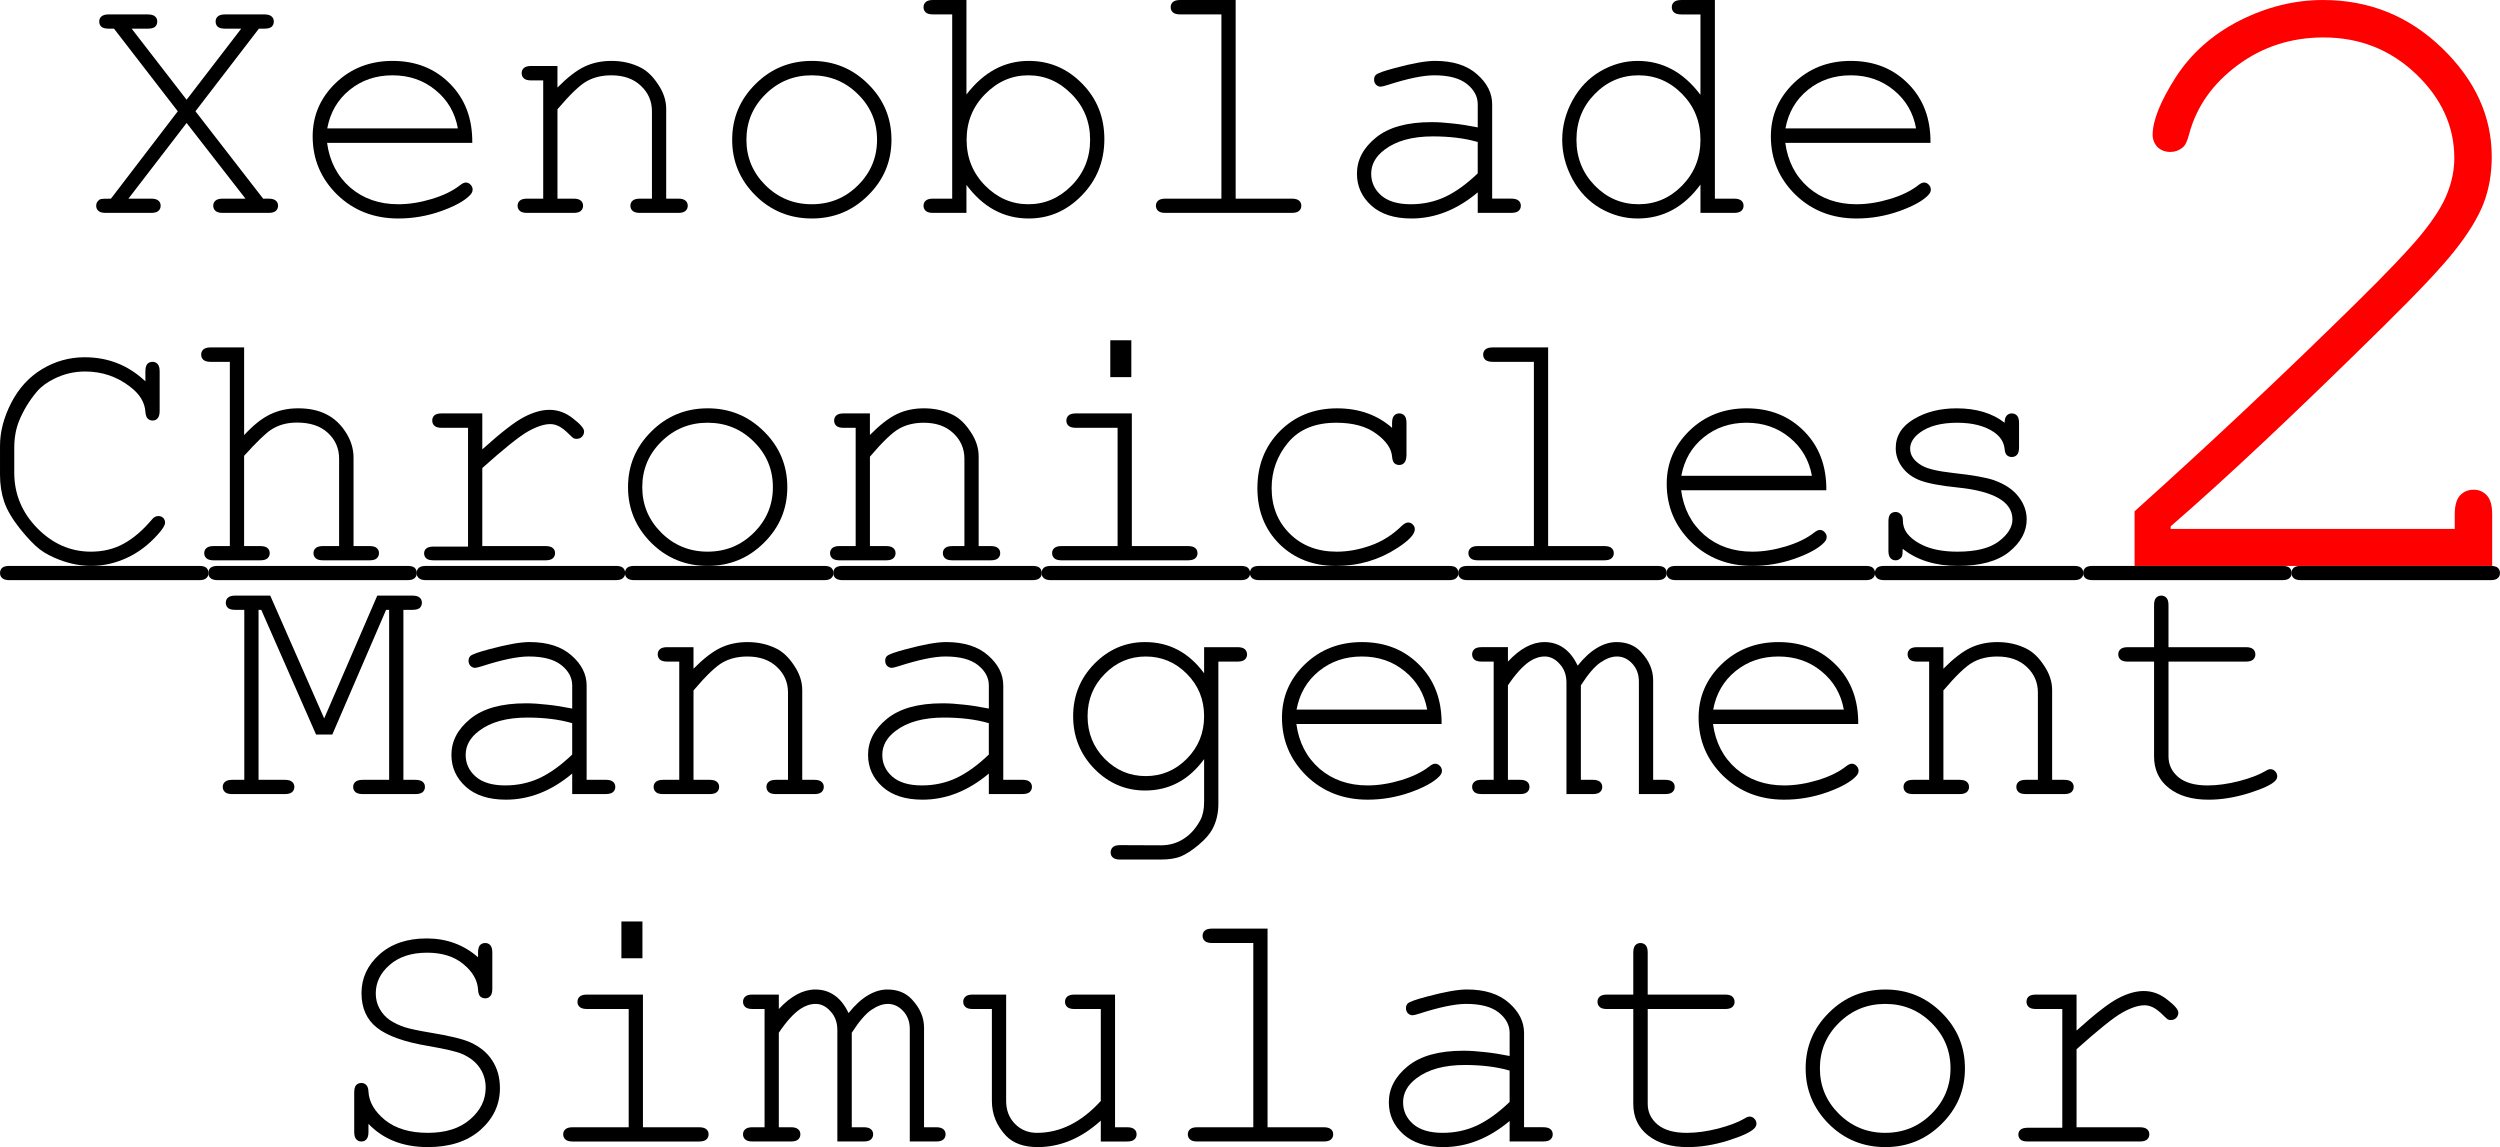 <?xml version="1.0" encoding="UTF-8" standalone="no"?>
<!-- Created with Inkscape (http://www.inkscape.org/) -->

<svg
   xmlns:dc="http://purl.org/dc/elements/1.1/"
   xmlns:cc="http://creativecommons.org/ns#"
   xmlns:rdf="http://www.w3.org/1999/02/22-rdf-syntax-ns#"
   xmlns:svg="http://www.w3.org/2000/svg"
   xmlns="http://www.w3.org/2000/svg"
   xmlns:sodipodi="http://sodipodi.sourceforge.net/DTD/sodipodi-0.dtd"
   xmlns:inkscape="http://www.inkscape.org/namespaces/inkscape"
   width="91.387mm"
   height="41.932mm"
   viewBox="0 0 323.811 148.58"
   id="svg2"
   version="1.1"
   inkscape:version="0.91 r13725"
   sodipodi:docname="logo.svg"
   inkscape:export-filename="/Users/dankeenan/Documents/Projects/xeno2/assets/static/logo.png"
   inkscape:export-xdpi="90"
   inkscape:export-ydpi="90">
  <defs
     id="defs4" />
  <sodipodi:namedview
     id="base"
     pagecolor="#ffffff"
     bordercolor="#666666"
     borderopacity="1.0"
     inkscape:pageopacity="0.0"
     inkscape:pageshadow="2"
     inkscape:zoom="1.9663515"
     inkscape:cx="7.130465"
     inkscape:cy="111.29748"
     inkscape:document-units="px"
     inkscape:current-layer="layer1"
     showgrid="false"
     inkscape:snap-bbox="true"
     inkscape:bbox-nodes="true"
     inkscape:bbox-paths="false"
     inkscape:object-nodes="true"
     inkscape:snap-text-baseline="true"
     fit-margin-top="0"
     fit-margin-left="0"
     fit-margin-right="0"
     fit-margin-bottom="0"
     inkscape:window-width="1920"
     inkscape:window-height="1031"
     inkscape:window-x="0"
     inkscape:window-y="1"
     inkscape:window-maximized="1" />
  <g
     inkscape:label="Layer 1"
     inkscape:groupmode="layer"
     id="layer1"
     transform="translate(-276.014,-473.772)">
    <g
       style="font-style:normal;font-variant:normal;font-weight:normal;font-stretch:normal;font-size:45px;line-height:100%;font-family:monospace;-inkscape-font-specification:'monospace, Normal';text-align:center;letter-spacing:0px;word-spacing:0px;writing-mode:lr-tb;text-anchor:middle;fill:#000000;fill-opacity:1;stroke:none;stroke-width:1px;stroke-linecap:butt;stroke-linejoin:miter;stroke-opacity:1"
       id="text4201">
      <path
         d="m 301.326,488.186 8.767,11.316 0.703,0 q 0.659,0 0.945,0.264 0.286,0.242 0.286,0.659 0,0.396 -0.286,0.659 -0.286,0.264 -0.945,0.264 l -5.933,0 q -0.659,0 -0.945,-0.264 -0.286,-0.264 -0.286,-0.659 0,-0.417 0.286,-0.659 0.286,-0.264 0.945,-0.264 l 2.944,0 -7.625,-9.8 -7.537,9.8 2.944,0 q 0.659,0 0.945,0.264 0.286,0.242 0.286,0.659 0,0.396 -0.286,0.659 -0.286,0.264 -0.945,0.264 l -5.889,0 q -0.659,0 -0.945,-0.264 -0.286,-0.264 -0.286,-0.659 0,-0.308 0.176,-0.549 0.176,-0.242 0.396,-0.308 0.22,-0.066 1.34,-0.066 l 8.657,-11.316 -8.262,-10.701 -0.681,0 q -0.659,0 -0.945,-0.242 -0.286,-0.264 -0.286,-0.681 0,-0.417 0.286,-0.659 0.286,-0.264 0.945,-0.264 l 5.032,0 q 0.681,0 0.967,0.264 0.286,0.242 0.286,0.659 0,0.417 -0.286,0.681 -0.286,0.242 -0.967,0.242 l -2.065,0 7.119,9.207 7.075,-9.207 -2.065,0 q -0.681,0 -0.967,-0.242 -0.286,-0.264 -0.286,-0.681 0,-0.417 0.286,-0.659 0.286,-0.264 0.967,-0.264 l 5.054,0 q 0.659,0 0.945,0.264 0.286,0.242 0.286,0.659 0,0.417 -0.286,0.681 -0.286,0.242 -0.945,0.242 l -0.703,0 -8.218,10.701 z"
         style="font-style:normal;font-variant:normal;font-weight:normal;font-stretch:normal;font-size:45px;line-height:100%;font-family:'courier new';-inkscape-font-specification:'courier new';text-align:center;writing-mode:lr-tb;text-anchor:middle"
         id="path4239" />
      <path
         d="m 337.185,492.273 -18.809,0 q 0.483,3.582 2.988,5.779 2.527,2.175 6.24,2.175 2.065,0 4.329,-0.681 2.263,-0.681 3.691,-1.802 0.417,-0.33 0.725,-0.33 0.352,0 0.615,0.286 0.264,0.264 0.264,0.637 0,0.374 -0.352,0.725 -1.055,1.099 -3.757,2.065 -2.681,0.945 -5.515,0.945 -4.746,0 -7.932,-3.098 -3.164,-3.12 -3.164,-7.537 0,-4.021 2.966,-6.899 2.988,-2.878 7.383,-2.878 4.526,0 7.449,2.966 2.922,2.944 2.878,7.646 z m -1.868,-1.868 q -0.549,-3.054 -2.9,-4.966 -2.329,-1.912 -5.559,-1.912 -3.23,0 -5.559,1.89 -2.329,1.89 -2.9,4.988 l 16.919,0 z"
         style="font-style:normal;font-variant:normal;font-weight:normal;font-stretch:normal;font-size:45px;line-height:100%;font-family:'courier new';-inkscape-font-specification:'courier new';text-align:center;writing-mode:lr-tb;text-anchor:middle"
         id="path4241" />
      <path
         d="m 348.216,482.319 0,2.791 q 1.934,-1.956 3.494,-2.703 1.56,-0.747 3.516,-0.747 2.109,0 3.845,0.901 1.23,0.659 2.219,2.197 1.011,1.516 1.011,3.12 l 0,11.624 1.56,0 q 0.659,0 0.945,0.264 0.286,0.242 0.286,0.659 0,0.396 -0.286,0.659 -0.286,0.264 -0.945,0.264 l -4.944,0 q -0.681,0 -0.967,-0.264 -0.286,-0.264 -0.286,-0.659 0,-0.417 0.286,-0.659 0.286,-0.264 0.967,-0.264 l 1.538,0 0,-11.316 q 0,-1.956 -1.428,-3.296 -1.428,-1.362 -3.823,-1.362 -1.824,0 -3.164,0.747 -1.34,0.725 -3.823,3.647 l 0,11.58 2.087,0 q 0.659,0 0.945,0.264 0.286,0.242 0.286,0.659 0,0.396 -0.286,0.659 -0.286,0.264 -0.945,0.264 l -6.021,0 q -0.659,0 -0.945,-0.264 -0.286,-0.264 -0.286,-0.659 0,-0.417 0.286,-0.659 0.286,-0.264 0.945,-0.264 l 2.087,0 0,-15.315 -1.56,0 q -0.659,0 -0.945,-0.264 -0.286,-0.264 -0.286,-0.681 0,-0.396 0.286,-0.659 0.286,-0.264 0.945,-0.264 l 3.406,0 z"
         style="font-style:normal;font-variant:normal;font-weight:normal;font-stretch:normal;font-size:45px;line-height:100%;font-family:'courier new';-inkscape-font-specification:'courier new';text-align:center;writing-mode:lr-tb;text-anchor:middle"
         id="path4243" />
      <path
         d="m 391.48,491.877 q 0,4.219 -3.032,7.207 -3.01,2.988 -7.273,2.988 -4.307,0 -7.317,-2.988 -3.01,-3.01 -3.01,-7.207 0,-4.219 3.01,-7.207 3.01,-3.01 7.317,-3.01 4.263,0 7.273,2.988 3.032,2.988 3.032,7.229 z m -1.868,0 q 0,-3.472 -2.483,-5.911 -2.461,-2.439 -5.977,-2.439 -3.516,0 -5.999,2.461 -2.461,2.439 -2.461,5.889 0,3.428 2.461,5.889 2.483,2.461 5.999,2.461 3.516,0 5.977,-2.439 2.483,-2.461 2.483,-5.911 z"
         style="font-style:normal;font-variant:normal;font-weight:normal;font-stretch:normal;font-size:45px;line-height:100%;font-family:'courier new';-inkscape-font-specification:'courier new';text-align:center;writing-mode:lr-tb;text-anchor:middle"
         id="path4245" />
      <path
         d="m 401.192,473.772 0,12.239 q 3.34,-4.351 8.064,-4.351 4.043,0 6.921,2.944 2.878,2.922 2.878,7.185 0,4.307 -2.922,7.295 -2.9,2.988 -6.877,2.988 -4.834,0 -8.064,-4.351 l 0,3.625 -4.329,0 q -0.659,0 -0.945,-0.264 -0.286,-0.264 -0.286,-0.659 0,-0.417 0.286,-0.659 0.286,-0.264 0.945,-0.264 l 2.483,0 0,-23.862 -2.483,0 q -0.659,0 -0.945,-0.264 -0.286,-0.264 -0.286,-0.681 0,-0.396 0.286,-0.659 0.286,-0.264 0.945,-0.264 l 4.329,0 z m 16.018,18.105 q 0,-3.494 -2.395,-5.911 -2.395,-2.439 -5.603,-2.439 -3.208,0 -5.603,2.439 -2.395,2.417 -2.395,5.911 0,3.494 2.395,5.933 2.395,2.417 5.603,2.417 3.208,0 5.603,-2.417 2.395,-2.439 2.395,-5.933 z"
         style="font-style:normal;font-variant:normal;font-weight:normal;font-stretch:normal;font-size:45px;line-height:100%;font-family:'courier new';-inkscape-font-specification:'courier new';text-align:center;writing-mode:lr-tb;text-anchor:middle"
         id="path4247" />
      <path
         d="m 436.062,473.772 0,25.73 7.251,0 q 0.681,0 0.967,0.264 0.286,0.242 0.286,0.659 0,0.396 -0.286,0.659 -0.286,0.264 -0.967,0.264 l -16.348,0 q -0.659,0 -0.945,-0.264 -0.286,-0.264 -0.286,-0.659 0,-0.417 0.286,-0.659 0.286,-0.264 0.945,-0.264 l 7.251,0 0,-23.862 -5.317,0 q -0.659,0 -0.967,-0.264 -0.286,-0.264 -0.286,-0.681 0,-0.396 0.286,-0.659 0.286,-0.264 0.967,-0.264 l 7.163,0 z"
         style="font-style:normal;font-variant:normal;font-weight:normal;font-stretch:normal;font-size:45px;line-height:100%;font-family:'courier new';-inkscape-font-specification:'courier new';text-align:center;writing-mode:lr-tb;text-anchor:middle"
         id="path4249" />
      <path
         d="m 467.417,501.348 0,-2.659 q -4.021,3.384 -8.591,3.384 -3.318,0 -5.186,-1.67 -1.868,-1.692 -1.868,-4.131 0,-2.681 2.461,-4.68 2.461,-2 7.185,-2 1.274,0 2.769,0.176 1.494,0.154 3.23,0.505 l 0,-2.988 q 0,-1.516 -1.406,-2.637 -1.406,-1.121 -4.219,-1.121 -2.153,0 -6.042,1.252 -0.703,0.22 -0.901,0.22 -0.352,0 -0.615,-0.264 -0.242,-0.264 -0.242,-0.659 0,-0.374 0.22,-0.593 0.308,-0.33 2.483,-0.901 3.428,-0.923 5.186,-0.923 3.494,0 5.449,1.736 1.956,1.714 1.956,3.889 l 0,12.217 2.461,0 q 0.681,0 0.967,0.264 0.286,0.242 0.286,0.659 0,0.396 -0.286,0.659 -0.286,0.264 -0.967,0.264 l -4.329,0 z m 0,-9.185 q -1.296,-0.374 -2.747,-0.549 -1.45,-0.176 -3.054,-0.176 -4.021,0 -6.284,1.736 -1.714,1.296 -1.714,3.098 0,1.67 1.296,2.812 1.318,1.143 3.823,1.143 2.395,0 4.438,-0.945 2.065,-0.967 4.241,-3.054 l 0,-4.065 z"
         style="font-style:normal;font-variant:normal;font-weight:normal;font-stretch:normal;font-size:45px;line-height:100%;font-family:'courier new';-inkscape-font-specification:'courier new';text-align:center;writing-mode:lr-tb;text-anchor:middle"
         id="path4251" />
      <path
         d="m 498.135,473.772 0,25.73 2.461,0 q 0.681,0 0.967,0.264 0.286,0.242 0.286,0.659 0,0.396 -0.286,0.659 -0.286,0.264 -0.967,0.264 l -4.329,0 0,-3.669 q -3.208,4.395 -8.152,4.395 -2.505,0 -4.812,-1.318 -2.285,-1.34 -3.625,-3.801 -1.318,-2.461 -1.318,-5.076 0,-2.637 1.318,-5.076 1.34,-2.461 3.625,-3.801 2.307,-1.34 4.834,-1.34 4.834,0 8.13,4.395 l 0,-10.415 -2.461,0 q -0.681,0 -0.967,-0.264 -0.286,-0.264 -0.286,-0.681 0,-0.396 0.286,-0.659 0.286,-0.264 0.967,-0.264 l 4.329,0 z m -1.868,18.105 q 0,-3.516 -2.373,-5.933 -2.373,-2.417 -5.647,-2.417 -3.296,0 -5.669,2.417 -2.373,2.417 -2.373,5.933 0,3.494 2.373,5.933 2.373,2.417 5.669,2.417 3.274,0 5.647,-2.417 2.373,-2.439 2.373,-5.933 z"
         style="font-style:normal;font-variant:normal;font-weight:normal;font-stretch:normal;font-size:45px;line-height:100%;font-family:'courier new';-inkscape-font-specification:'courier new';text-align:center;writing-mode:lr-tb;text-anchor:middle"
         id="path4253" />
      <path
         d="m 526.062,492.273 -18.809,0 q 0.483,3.582 2.988,5.779 2.527,2.175 6.24,2.175 2.065,0 4.329,-0.681 2.263,-0.681 3.691,-1.802 0.417,-0.33 0.725,-0.33 0.352,0 0.615,0.286 0.264,0.264 0.264,0.637 0,0.374 -0.352,0.725 -1.055,1.099 -3.757,2.065 -2.681,0.945 -5.515,0.945 -4.746,0 -7.932,-3.098 -3.164,-3.12 -3.164,-7.537 0,-4.021 2.966,-6.899 2.988,-2.878 7.383,-2.878 4.526,0 7.449,2.966 2.922,2.944 2.878,7.646 z m -1.868,-1.868 q -0.549,-3.054 -2.9,-4.966 -2.329,-1.912 -5.559,-1.912 -3.23,0 -5.559,1.89 -2.329,1.89 -2.9,4.988 l 16.919,0 z"
         style="font-style:normal;font-variant:normal;font-weight:normal;font-stretch:normal;font-size:45px;line-height:100%;font-family:'courier new';-inkscape-font-specification:'courier new';text-align:center;writing-mode:lr-tb;text-anchor:middle"
         id="path4255" />
      <path
         d="m 294.844,523.166 0,-1.296 q 0,-0.659 0.242,-0.945 0.264,-0.286 0.681,-0.286 0.417,0 0.659,0.286 0.264,0.286 0.264,0.945 l 0,5.12 q 0,0.681 -0.264,0.967 -0.242,0.286 -0.659,0.286 -0.374,0 -0.637,-0.264 -0.242,-0.264 -0.286,-0.857 -0.11,-1.846 -2,-3.274 -2.549,-1.956 -5.801,-1.956 -2.131,0 -4.021,0.945 -1.406,0.681 -2.241,1.67 -1.45,1.714 -2.307,3.801 -0.615,1.538 -0.615,3.472 l 0,3.23 q 0,4.131 2.988,7.185 2.988,3.032 6.943,3.032 2.373,0 4.241,-1.033 1.89,-1.033 3.647,-3.12 0.374,-0.461 0.835,-0.461 0.396,0 0.637,0.242 0.242,0.242 0.242,0.615 0,0.505 -0.945,1.538 -1.802,2.021 -4.065,3.054 -2.241,1.011 -4.548,1.011 -2,0 -4.065,-0.769 -1.582,-0.593 -2.615,-1.384 -1.033,-0.791 -2.549,-2.659 -1.494,-1.89 -2.043,-3.472 -0.549,-1.604 -0.549,-3.516 l 0,-3.757 q 0,-2.725 1.45,-5.559 1.472,-2.856 3.999,-4.373 2.549,-1.538 5.515,-1.538 4.57,0 7.866,3.12 z"
         style="font-style:normal;font-variant:normal;font-weight:normal;font-stretch:normal;font-size:45px;line-height:100%;font-family:'courier new';-inkscape-font-specification:'courier new';text-align:center;writing-mode:lr-tb;text-anchor:middle"
         id="path4257" />
      <path
         d="m 307.632,518.772 0,11.36 q 1.758,-1.912 3.362,-2.681 1.626,-0.791 3.625,-0.791 2.153,0 3.647,0.769 1.516,0.747 2.527,2.329 1.011,1.56 1.011,3.296 l 0,11.448 2.065,0 q 0.681,0 0.945,0.264 0.286,0.242 0.286,0.659 0,0.396 -0.286,0.659 -0.264,0.264 -0.945,0.264 l -5.999,0 q -0.681,0 -0.967,-0.264 -0.286,-0.264 -0.286,-0.659 0,-0.417 0.286,-0.659 0.286,-0.264 0.967,-0.264 l 2.065,0 0,-11.316 q 0,-2 -1.45,-3.34 -1.428,-1.34 -3.999,-1.34 -2.021,0 -3.45,0.989 -1.033,0.703 -3.406,3.318 l 0,11.689 2.087,0 q 0.659,0 0.945,0.264 0.286,0.242 0.286,0.659 0,0.396 -0.286,0.659 -0.286,0.264 -0.945,0.264 l -6.021,0 q -0.659,0 -0.945,-0.264 -0.286,-0.264 -0.286,-0.659 0,-0.417 0.286,-0.659 0.286,-0.264 0.945,-0.264 l 2.087,0 0,-23.862 -2.483,0 q -0.659,0 -0.945,-0.264 -0.286,-0.264 -0.286,-0.681 0,-0.396 0.286,-0.659 0.286,-0.264 0.945,-0.264 l 4.329,0 z"
         style="font-style:normal;font-variant:normal;font-weight:normal;font-stretch:normal;font-size:45px;line-height:100%;font-family:'courier new';-inkscape-font-specification:'courier new';text-align:center;writing-mode:lr-tb;text-anchor:middle"
         id="path4259" />
      <path
         d="m 338.482,527.319 0,4.658 q 3.604,-3.252 5.383,-4.175 1.802,-0.945 3.318,-0.945 1.648,0 3.054,1.121 1.428,1.099 1.428,1.67 0,0.417 -0.286,0.703 -0.264,0.264 -0.681,0.264 -0.22,0 -0.374,-0.066 -0.154,-0.088 -0.571,-0.505 -0.769,-0.769 -1.34,-1.055 -0.571,-0.286 -1.121,-0.286 -1.208,0 -2.922,0.967 -1.692,0.967 -5.889,4.724 l 0,10.107 8.174,0 q 0.681,0 0.967,0.264 0.286,0.242 0.286,0.659 0,0.396 -0.286,0.659 -0.286,0.264 -0.967,0.264 l -14.48,0 q -0.659,0 -0.945,-0.242 -0.286,-0.264 -0.286,-0.659 0,-0.374 0.264,-0.615 0.286,-0.264 0.967,-0.264 l 4.46,0 0,-15.381 -3.406,0 q -0.659,0 -0.945,-0.264 -0.286,-0.264 -0.286,-0.681 0,-0.396 0.264,-0.659 0.286,-0.264 0.967,-0.264 l 5.251,0 z"
         style="font-style:normal;font-variant:normal;font-weight:normal;font-stretch:normal;font-size:45px;line-height:100%;font-family:'courier new';-inkscape-font-specification:'courier new';text-align:center;writing-mode:lr-tb;text-anchor:middle"
         id="path4261" />
      <path
         d="m 377.989,536.877 q 0,4.219 -3.032,7.207 -3.01,2.988 -7.273,2.988 -4.307,0 -7.317,-2.988 -3.01,-3.01 -3.01,-7.207 0,-4.219 3.01,-7.207 3.01,-3.01 7.317,-3.01 4.263,0 7.273,2.988 3.032,2.988 3.032,7.229 z m -1.868,0 q 0,-3.472 -2.483,-5.911 -2.461,-2.439 -5.977,-2.439 -3.516,0 -5.999,2.461 -2.461,2.439 -2.461,5.889 0,3.428 2.461,5.889 2.483,2.461 5.999,2.461 3.516,0 5.977,-2.439 2.483,-2.461 2.483,-5.911 z"
         style="font-style:normal;font-variant:normal;font-weight:normal;font-stretch:normal;font-size:45px;line-height:100%;font-family:'courier new';-inkscape-font-specification:'courier new';text-align:center;writing-mode:lr-tb;text-anchor:middle"
         id="path4263" />
      <path
         d="m 388.689,527.319 0,2.791 q 1.934,-1.956 3.494,-2.703 1.56,-0.747 3.516,-0.747 2.109,0 3.845,0.901 1.23,0.659 2.219,2.197 1.011,1.516 1.011,3.12 l 0,11.624 1.56,0 q 0.659,0 0.945,0.264 0.286,0.242 0.286,0.659 0,0.396 -0.286,0.659 -0.286,0.264 -0.945,0.264 l -4.944,0 q -0.681,0 -0.967,-0.264 -0.286,-0.264 -0.286,-0.659 0,-0.417 0.286,-0.659 0.286,-0.264 0.967,-0.264 l 1.538,0 0,-11.316 q 0,-1.956 -1.428,-3.296 -1.428,-1.362 -3.823,-1.362 -1.824,0 -3.164,0.747 -1.34,0.725 -3.823,3.647 l 0,11.58 2.087,0 q 0.659,0 0.945,0.264 0.286,0.242 0.286,0.659 0,0.396 -0.286,0.659 -0.286,0.264 -0.945,0.264 l -6.021,0 q -0.659,0 -0.945,-0.264 -0.286,-0.264 -0.286,-0.659 0,-0.417 0.286,-0.659 0.286,-0.264 0.945,-0.264 l 2.087,0 0,-15.315 -1.56,0 q -0.659,0 -0.945,-0.264 -0.286,-0.264 -0.286,-0.681 0,-0.396 0.286,-0.659 0.286,-0.264 0.945,-0.264 l 3.406,0 z"
         style="font-style:normal;font-variant:normal;font-weight:normal;font-stretch:normal;font-size:45px;line-height:100%;font-family:'courier new';-inkscape-font-specification:'courier new';text-align:center;writing-mode:lr-tb;text-anchor:middle"
         id="path4265" />
      <path
         d="m 422.549,517.849 0,4.768 -2.725,0 0,-4.768 2.725,0 z m 0.066,9.47 0,17.183 7.251,0 q 0.681,0 0.967,0.264 0.286,0.242 0.286,0.659 0,0.396 -0.286,0.659 -0.286,0.264 -0.967,0.264 l -16.348,0 q -0.659,0 -0.945,-0.264 -0.286,-0.264 -0.286,-0.659 0,-0.417 0.286,-0.659 0.286,-0.264 0.945,-0.264 l 7.251,0 0,-15.315 -5.383,0 q -0.659,0 -0.967,-0.264 -0.286,-0.264 -0.286,-0.659 0,-0.417 0.286,-0.681 0.286,-0.264 0.967,-0.264 l 7.229,0 z"
         style="font-style:normal;font-variant:normal;font-weight:normal;font-stretch:normal;font-size:45px;line-height:100%;font-family:'courier new';-inkscape-font-specification:'courier new';text-align:center;writing-mode:lr-tb;text-anchor:middle"
         id="path4267" />
      <path
         d="m 456.321,529.187 0,-0.615 q 0,-0.681 0.264,-0.967 0.264,-0.286 0.659,-0.286 0.417,0 0.681,0.286 0.264,0.286 0.264,0.967 l 0,4.175 q -0.022,0.681 -0.286,0.967 -0.242,0.286 -0.659,0.286 -0.374,0 -0.637,-0.242 -0.242,-0.264 -0.286,-0.857 -0.132,-1.56 -2.065,-2.966 -1.912,-1.406 -5.164,-1.406 -4.109,0 -6.24,2.571 -2.131,2.571 -2.131,5.889 0,3.582 2.351,5.911 2.351,2.329 6.086,2.329 2.153,0 4.373,-0.791 2.241,-0.791 4.043,-2.549 0.461,-0.439 0.813,-0.439 0.374,0 0.615,0.264 0.264,0.242 0.264,0.615 0,0.945 -2.219,2.395 -3.582,2.351 -7.976,2.351 -4.46,0 -7.339,-2.834 -2.856,-2.856 -2.856,-7.229 0,-4.46 2.922,-7.405 2.944,-2.944 7.405,-2.944 4.241,0 7.119,2.527 z"
         style="font-style:normal;font-variant:normal;font-weight:normal;font-stretch:normal;font-size:45px;line-height:100%;font-family:'courier new';-inkscape-font-specification:'courier new';text-align:center;writing-mode:lr-tb;text-anchor:middle"
         id="path4269" />
      <path
         d="m 476.536,518.772 0,25.73 7.251,0 q 0.681,0 0.967,0.264 0.286,0.242 0.286,0.659 0,0.396 -0.286,0.659 -0.286,0.264 -0.967,0.264 l -16.348,0 q -0.659,0 -0.945,-0.264 -0.286,-0.264 -0.286,-0.659 0,-0.417 0.286,-0.659 0.286,-0.264 0.945,-0.264 l 7.251,0 0,-23.862 -5.317,0 q -0.659,0 -0.967,-0.264 -0.286,-0.264 -0.286,-0.681 0,-0.396 0.286,-0.659 0.286,-0.264 0.967,-0.264 l 7.163,0 z"
         style="font-style:normal;font-variant:normal;font-weight:normal;font-stretch:normal;font-size:45px;line-height:100%;font-family:'courier new';-inkscape-font-specification:'courier new';text-align:center;writing-mode:lr-tb;text-anchor:middle"
         id="path4271" />
      <path
         d="m 512.571,537.273 -18.809,0 q 0.483,3.582 2.988,5.779 2.527,2.175 6.24,2.175 2.065,0 4.329,-0.681 2.263,-0.681 3.691,-1.802 0.417,-0.33 0.725,-0.33 0.352,0 0.615,0.286 0.264,0.264 0.264,0.637 0,0.374 -0.352,0.725 -1.055,1.099 -3.757,2.065 -2.681,0.945 -5.515,0.945 -4.746,0 -7.932,-3.098 -3.164,-3.12 -3.164,-7.537 0,-4.021 2.966,-6.899 2.988,-2.878 7.383,-2.878 4.526,0 7.449,2.966 2.922,2.944 2.878,7.646 z m -1.868,-1.868 q -0.549,-3.054 -2.9,-4.966 -2.329,-1.912 -5.559,-1.912 -3.23,0 -5.559,1.89 -2.329,1.89 -2.9,4.988 l 16.919,0 z"
         style="font-style:normal;font-variant:normal;font-weight:normal;font-stretch:normal;font-size:45px;line-height:100%;font-family:'courier new';-inkscape-font-specification:'courier new';text-align:center;writing-mode:lr-tb;text-anchor:middle"
         id="path4273" />
      <path
         d="m 535.664,528.528 q 0,-0.637 0.264,-0.923 0.264,-0.286 0.659,-0.286 0.417,0 0.681,0.286 0.264,0.286 0.264,0.967 l 0,3.164 q 0,0.659 -0.264,0.945 -0.264,0.286 -0.681,0.286 -0.374,0 -0.637,-0.242 -0.242,-0.242 -0.286,-0.791 -0.132,-1.318 -1.362,-2.175 -1.802,-1.23 -4.768,-1.23 -3.098,0 -4.812,1.252 -1.296,0.945 -1.296,2.109 0,1.318 1.538,2.197 1.055,0.615 3.999,0.945 3.845,0.417 5.339,0.945 2.131,0.769 3.164,2.131 1.055,1.362 1.055,2.944 0,2.351 -2.263,4.197 -2.263,1.824 -6.636,1.824 -4.373,0 -7.163,-2.219 0,0.747 -0.088,0.967 -0.088,0.22 -0.33,0.374 -0.22,0.154 -0.505,0.154 -0.396,0 -0.659,-0.286 -0.264,-0.286 -0.264,-0.945 l 0,-3.801 q 0,-0.659 0.242,-0.945 0.264,-0.286 0.681,-0.286 0.396,0 0.659,0.286 0.286,0.264 0.286,0.725 0,1.011 0.505,1.692 0.769,1.055 2.439,1.758 1.692,0.681 4.131,0.681 3.604,0 5.361,-1.34 1.758,-1.34 1.758,-2.834 0,-1.714 -1.78,-2.747 -1.802,-1.033 -5.251,-1.384 -3.428,-0.352 -4.922,-0.923 -1.494,-0.571 -2.329,-1.714 -0.835,-1.143 -0.835,-2.461 0,-2.373 2.329,-3.757 2.329,-1.406 5.559,-1.406 3.823,0 6.218,1.868 z"
         style="font-style:normal;font-variant:normal;font-weight:normal;font-stretch:normal;font-size:45px;line-height:100%;font-family:'courier new';-inkscape-font-specification:'courier new';text-align:center;writing-mode:lr-tb;text-anchor:middle"
         id="path4275" />
    </g>
    <g
       style="font-style:normal;font-variant:normal;font-weight:normal;font-stretch:normal;font-size:116.825px;line-height:125%;font-family:'courier new';-inkscape-font-specification:'courier new, Normal';text-align:start;letter-spacing:0px;word-spacing:0px;writing-mode:lr-tb;text-anchor:start;fill:#ff0000;fill-opacity:1;stroke:none;stroke-width:1px;stroke-linecap:butt;stroke-linejoin:miter;stroke-opacity:1"
       id="text4260">
      <path
         d="m 557.173,542.281 36.793,0 0,-1.882 q 0,-1.711 0.685,-2.453 0.685,-0.742 1.768,-0.742 1.027,0 1.711,0.742 0.685,0.742 0.685,2.453 l 0,6.674 -46.319,0 0,-7.073 q 14.603,-13.12 28.408,-26.696 6.446,-6.332 8.842,-9.298 2.396,-2.966 3.251,-5.191 0.913,-2.282 0.913,-4.563 0,-6.161 -4.963,-10.895 -4.963,-4.735 -11.979,-4.735 -6.275,0 -11.123,3.594 -4.849,3.594 -6.275,8.899 -0.342,1.369 -0.856,1.768 -0.685,0.57 -1.597,0.57 -0.97,0 -1.654,-0.627 -0.627,-0.685 -0.627,-1.597 0,-2.738 2.966,-7.416 3.023,-4.678 8.271,-7.359 5.305,-2.681 10.838,-2.681 8.956,0 15.402,6.218 6.446,6.218 6.446,14.09 0,3.309 -1.084,6.104 -1.084,2.738 -3.708,6.047 -2.567,3.251 -9.298,9.869 -16.885,16.657 -27.495,25.841 l 0,0.342 z"
         style=""
         id="path4317" />
    </g>
    <g
       style="font-style:normal;font-variant:normal;font-weight:normal;font-stretch:normal;font-size:45px;line-height:125%;font-family:'courier new';-inkscape-font-specification:'courier new, Normal';text-align:start;letter-spacing:0px;word-spacing:0px;writing-mode:lr-tb;text-anchor:start;fill:#000000;fill-opacity:1;stroke:none;stroke-width:1px;stroke-linecap:butt;stroke-linejoin:miter;stroke-opacity:1"
       id="text4264">
      <path
         d="m 301.788,548.918 -24.543,0 q -0.659,0 -0.945,-0.264 -0.286,-0.242 -0.286,-0.659 0,-0.417 0.286,-0.681 0.286,-0.242 0.945,-0.242 l 24.543,0 q 0.681,0 0.945,0.242 0.286,0.264 0.286,0.681 0,0.417 -0.286,0.659 -0.264,0.264 -0.945,0.264 z"
         style=""
         id="path4320" />
      <path
         d="m 328.77,548.918 -24.543,0 q -0.659,0 -0.945,-0.264 -0.286,-0.242 -0.286,-0.659 0,-0.417 0.286,-0.681 0.286,-0.242 0.945,-0.242 l 24.543,0 q 0.681,0 0.945,0.242 0.286,0.264 0.286,0.681 0,0.417 -0.286,0.659 -0.264,0.264 -0.945,0.264 z"
         style=""
         id="path4322" />
      <path
         d="m 355.752,548.918 -24.543,0 q -0.659,0 -0.945,-0.264 -0.286,-0.242 -0.286,-0.659 0,-0.417 0.286,-0.681 0.286,-0.242 0.945,-0.242 l 24.543,0 q 0.681,0 0.945,0.242 0.286,0.264 0.286,0.681 0,0.417 -0.286,0.659 -0.264,0.264 -0.945,0.264 z"
         style=""
         id="path4324" />
      <path
         d="m 382.735,548.918 -24.543,0 q -0.659,0 -0.945,-0.264 -0.286,-0.242 -0.286,-0.659 0,-0.417 0.286,-0.681 0.286,-0.242 0.945,-0.242 l 24.543,0 q 0.681,0 0.945,0.242 0.286,0.264 0.286,0.681 0,0.417 -0.286,0.659 -0.264,0.264 -0.945,0.264 z"
         style=""
         id="path4326" />
      <path
         d="m 409.717,548.918 -24.543,0 q -0.659,0 -0.945,-0.264 -0.286,-0.242 -0.286,-0.659 0,-0.417 0.286,-0.681 0.286,-0.242 0.945,-0.242 l 24.543,0 q 0.681,0 0.945,0.242 0.286,0.264 0.286,0.681 0,0.417 -0.286,0.659 -0.264,0.264 -0.945,0.264 z"
         style=""
         id="path4328" />
      <path
         d="m 436.7,548.918 -24.543,0 q -0.659,0 -0.945,-0.264 -0.286,-0.242 -0.286,-0.659 0,-0.417 0.286,-0.681 0.286,-0.242 0.945,-0.242 l 24.543,0 q 0.681,0 0.945,0.242 0.286,0.264 0.286,0.681 0,0.417 -0.286,0.659 -0.264,0.264 -0.945,0.264 z"
         style=""
         id="path4330" />
      <path
         d="m 463.682,548.918 -24.543,0 q -0.659,0 -0.945,-0.264 -0.286,-0.242 -0.286,-0.659 0,-0.417 0.286,-0.681 0.286,-0.242 0.945,-0.242 l 24.543,0 q 0.681,0 0.945,0.242 0.286,0.264 0.286,0.681 0,0.417 -0.286,0.659 -0.264,0.264 -0.945,0.264 z"
         style=""
         id="path4332" />
      <path
         d="m 490.664,548.918 -24.543,0 q -0.659,0 -0.945,-0.264 -0.286,-0.242 -0.286,-0.659 0,-0.417 0.286,-0.681 0.286,-0.242 0.945,-0.242 l 24.543,0 q 0.681,0 0.945,0.242 0.286,0.264 0.286,0.681 0,0.417 -0.286,0.659 -0.264,0.264 -0.945,0.264 z"
         style=""
         id="path4334" />
      <path
         d="m 517.647,548.918 -24.543,0 q -0.659,0 -0.945,-0.264 -0.286,-0.242 -0.286,-0.659 0,-0.417 0.286,-0.681 0.286,-0.242 0.945,-0.242 l 24.543,0 q 0.681,0 0.945,0.242 0.286,0.264 0.286,0.681 0,0.417 -0.286,0.659 -0.264,0.264 -0.945,0.264 z"
         style=""
         id="path4336" />
      <path
         d="m 544.629,548.918 -24.543,0 q -0.659,0 -0.945,-0.264 -0.286,-0.242 -0.286,-0.659 0,-0.417 0.286,-0.681 0.286,-0.242 0.945,-0.242 l 24.543,0 q 0.681,0 0.945,0.242 0.286,0.264 0.286,0.681 0,0.417 -0.286,0.659 -0.264,0.264 -0.945,0.264 z"
         style=""
         id="path4338" />
      <path
         d="m 571.612,548.918 -24.543,0 q -0.659,0 -0.945,-0.264 -0.286,-0.242 -0.286,-0.659 0,-0.417 0.286,-0.681 0.286,-0.242 0.945,-0.242 l 24.543,0 q 0.681,0 0.945,0.242 0.286,0.264 0.286,0.681 0,0.417 -0.286,0.659 -0.264,0.264 -0.945,0.264 z"
         style=""
         id="path4340" />
      <path
         d="m 598.594,548.918 -24.543,0 q -0.659,0 -0.945,-0.264 -0.286,-0.242 -0.286,-0.659 0,-0.417 0.286,-0.681 0.286,-0.242 0.945,-0.242 l 24.543,0 q 0.681,0 0.945,0.242 0.286,0.264 0.286,0.681 0,0.417 -0.286,0.659 -0.264,0.264 -0.945,0.264 z"
         style=""
         id="path4342" />
    </g>
    <g
       style="font-style:normal;font-variant:normal;font-weight:normal;font-stretch:normal;font-size:45px;line-height:100%;font-family:'courier new';-inkscape-font-specification:'courier new, Normal';text-align:center;letter-spacing:0px;word-spacing:0px;writing-mode:lr-tb;text-anchor:middle;fill:#000000;fill-opacity:1;stroke:none;stroke-width:1px;stroke-linecap:butt;stroke-linejoin:miter;stroke-opacity:1"
       id="text4268">
      <path
         d="m 319.058,568.914 -2.109,0 -7.097,-16.15 -0.352,0 0,22.017 3.406,0 q 0.659,0 0.945,0.264 0.286,0.242 0.286,0.659 0,0.396 -0.286,0.659 -0.286,0.264 -0.945,0.264 l -6.812,0 q -0.659,0 -0.945,-0.264 -0.286,-0.264 -0.286,-0.659 0,-0.417 0.286,-0.659 0.286,-0.264 0.945,-0.264 l 1.56,0 0,-22.017 -1.165,0 q -0.659,0 -0.945,-0.242 -0.286,-0.264 -0.286,-0.681 0,-0.417 0.286,-0.659 0.286,-0.264 0.945,-0.264 l 4.526,0 6.987,15.908 6.877,-15.908 4.526,0 q 0.681,0 0.967,0.264 0.286,0.242 0.286,0.659 0,0.417 -0.286,0.681 -0.286,0.242 -0.967,0.242 l -1.143,0 0,22.017 1.538,0 q 0.681,0 0.967,0.264 0.286,0.242 0.286,0.659 0,0.396 -0.286,0.659 -0.286,0.264 -0.967,0.264 l -6.79,0 q -0.659,0 -0.967,-0.264 -0.286,-0.264 -0.286,-0.659 0,-0.417 0.286,-0.659 0.286,-0.264 0.967,-0.264 l 3.406,0 0,-22.017 -0.396,0 -6.965,16.15 z"
         style=""
         id="path4278" />
      <path
         d="m 350.127,576.626 0,-2.659 q -4.021,3.384 -8.591,3.384 -3.318,0 -5.186,-1.67 -1.868,-1.692 -1.868,-4.131 0,-2.681 2.461,-4.68 2.461,-2 7.185,-2 1.274,0 2.769,0.176 1.494,0.154 3.23,0.505 l 0,-2.988 q 0,-1.516 -1.406,-2.637 -1.406,-1.121 -4.219,-1.121 -2.153,0 -6.042,1.252 -0.703,0.22 -0.901,0.22 -0.352,0 -0.615,-0.264 -0.242,-0.264 -0.242,-0.659 0,-0.374 0.22,-0.593 0.308,-0.33 2.483,-0.901 3.428,-0.923 5.186,-0.923 3.494,0 5.449,1.736 1.956,1.714 1.956,3.889 l 0,12.217 2.461,0 q 0.681,0 0.967,0.264 0.286,0.242 0.286,0.659 0,0.396 -0.286,0.659 -0.286,0.264 -0.967,0.264 l -4.329,0 z m 0,-9.185 q -1.296,-0.374 -2.747,-0.549 -1.45,-0.176 -3.054,-0.176 -4.021,0 -6.284,1.736 -1.714,1.296 -1.714,3.098 0,1.67 1.296,2.812 1.318,1.143 3.823,1.143 2.395,0 4.438,-0.945 2.065,-0.967 4.241,-3.054 l 0,-4.065 z"
         style=""
         id="path4280" />
      <path
         d="m 365.838,557.598 0,2.791 q 1.934,-1.956 3.494,-2.703 1.56,-0.747 3.516,-0.747 2.109,0 3.845,0.901 1.23,0.659 2.219,2.197 1.011,1.516 1.011,3.12 l 0,11.624 1.56,0 q 0.659,0 0.945,0.264 0.286,0.242 0.286,0.659 0,0.396 -0.286,0.659 -0.286,0.264 -0.945,0.264 l -4.944,0 q -0.681,0 -0.967,-0.264 -0.286,-0.264 -0.286,-0.659 0,-0.417 0.286,-0.659 0.286,-0.264 0.967,-0.264 l 1.538,0 0,-11.316 q 0,-1.956 -1.428,-3.296 -1.428,-1.362 -3.823,-1.362 -1.824,0 -3.164,0.747 -1.34,0.725 -3.823,3.647 l 0,11.58 2.087,0 q 0.659,0 0.945,0.264 0.286,0.242 0.286,0.659 0,0.396 -0.286,0.659 -0.286,0.264 -0.945,0.264 l -6.021,0 q -0.659,0 -0.945,-0.264 -0.286,-0.264 -0.286,-0.659 0,-0.417 0.286,-0.659 0.286,-0.264 0.945,-0.264 l 2.087,0 0,-15.315 -1.56,0 q -0.659,0 -0.945,-0.264 -0.286,-0.264 -0.286,-0.681 0,-0.396 0.286,-0.659 0.286,-0.264 0.945,-0.264 l 3.406,0 z"
         style=""
         id="path4282" />
      <path
         d="m 404.092,576.626 0,-2.659 q -4.021,3.384 -8.591,3.384 -3.318,0 -5.186,-1.67 -1.868,-1.692 -1.868,-4.131 0,-2.681 2.461,-4.68 2.461,-2 7.185,-2 1.274,0 2.769,0.176 1.494,0.154 3.23,0.505 l 0,-2.988 q 0,-1.516 -1.406,-2.637 -1.406,-1.121 -4.219,-1.121 -2.153,0 -6.042,1.252 -0.703,0.22 -0.901,0.22 -0.352,0 -0.615,-0.264 -0.242,-0.264 -0.242,-0.659 0,-0.374 0.22,-0.593 0.308,-0.33 2.483,-0.901 3.428,-0.923 5.186,-0.923 3.494,0 5.449,1.736 1.956,1.714 1.956,3.889 l 0,12.217 2.461,0 q 0.681,0 0.967,0.264 0.286,0.242 0.286,0.659 0,0.396 -0.286,0.659 -0.286,0.264 -0.967,0.264 l -4.329,0 z m 0,-9.185 q -1.296,-0.374 -2.747,-0.549 -1.45,-0.176 -3.054,-0.176 -4.021,0 -6.284,1.736 -1.714,1.296 -1.714,3.098 0,1.67 1.296,2.812 1.318,1.143 3.823,1.143 2.395,0 4.438,-0.945 2.065,-0.967 4.241,-3.054 l 0,-4.065 z"
         style=""
         id="path4284" />
      <path
         d="m 431.976,560.982 0,-3.384 4.329,0 q 0.659,0 0.945,0.264 0.286,0.264 0.286,0.681 0,0.396 -0.286,0.659 -0.286,0.264 -0.945,0.264 l -2.483,0 0,18.435 q 0,1.846 -0.791,3.296 -0.527,0.967 -1.758,2 -1.23,1.033 -2.241,1.472 -1.011,0.439 -2.703,0.439 l -5.229,0 q -0.659,0 -0.945,-0.264 -0.286,-0.242 -0.286,-0.659 0,-0.417 0.286,-0.681 0.286,-0.264 0.945,-0.264 l 5.295,0.022 q 1.626,0 2.922,-0.835 1.318,-0.835 2.175,-2.439 0.483,-0.923 0.483,-2.351 l 0,-5.537 q -2.966,4.065 -7.646,4.065 -3.801,0 -6.57,-2.812 -2.747,-2.834 -2.747,-6.812 0,-3.977 2.747,-6.79 2.769,-2.812 6.57,-2.812 4.68,0 7.646,4.043 z m 0,5.559 q 0,-3.252 -2.241,-5.493 -2.219,-2.241 -5.317,-2.241 -3.098,0 -5.317,2.263 -2.219,2.241 -2.219,5.471 0,3.252 2.219,5.515 2.219,2.241 5.317,2.241 3.098,0 5.317,-2.241 2.241,-2.263 2.241,-5.515 z"
         style=""
         id="path4286" />
      <path
         d="m 462.737,567.552 -18.809,0 q 0.483,3.582 2.988,5.779 2.527,2.175 6.24,2.175 2.065,0 4.329,-0.681 2.263,-0.681 3.691,-1.802 0.417,-0.33 0.725,-0.33 0.352,0 0.615,0.286 0.264,0.264 0.264,0.637 0,0.374 -0.352,0.725 -1.055,1.099 -3.757,2.065 -2.681,0.945 -5.515,0.945 -4.746,0 -7.932,-3.098 -3.164,-3.12 -3.164,-7.537 0,-4.021 2.966,-6.899 2.988,-2.878 7.383,-2.878 4.526,0 7.449,2.966 2.922,2.944 2.878,7.646 z m -1.868,-1.868 q -0.549,-3.054 -2.9,-4.966 -2.329,-1.912 -5.559,-1.912 -3.23,0 -5.559,1.89 -2.329,1.89 -2.9,4.988 l 16.919,0 z"
         style=""
         id="path4288" />
      <path
         d="m 471.329,557.598 0,1.868 q 2.351,-2.527 4.724,-2.527 1.428,0 2.505,0.769 1.077,0.747 1.802,2.285 1.23,-1.538 2.483,-2.285 1.274,-0.769 2.549,-0.769 2,0 3.186,1.296 1.56,1.67 1.56,3.647 l 0,12.898 1.56,0 q 0.659,0 0.945,0.264 0.286,0.242 0.286,0.659 0,0.396 -0.286,0.659 -0.286,0.264 -0.945,0.264 l -3.406,0 0,-14.568 q 0,-1.406 -0.857,-2.329 -0.857,-0.923 -1.978,-0.923 -1.011,0 -2.131,0.769 -1.121,0.747 -2.549,2.966 l 0,12.239 1.538,0 q 0.659,0 0.945,0.264 0.286,0.242 0.286,0.659 0,0.396 -0.286,0.659 -0.286,0.264 -0.945,0.264 l -3.406,0 0,-14.436 q 0,-1.472 -0.879,-2.417 -0.857,-0.967 -1.934,-0.967 -0.989,0 -1.956,0.637 -1.34,0.901 -2.812,3.098 l 0,12.239 1.56,0 q 0.659,0 0.945,0.264 0.286,0.242 0.286,0.659 0,0.396 -0.286,0.659 -0.286,0.264 -0.945,0.264 l -4.966,0 q -0.659,0 -0.945,-0.264 -0.286,-0.264 -0.286,-0.659 0,-0.417 0.286,-0.659 0.286,-0.264 0.945,-0.264 l 1.56,0 0,-15.315 -1.56,0 q -0.659,0 -0.945,-0.264 -0.286,-0.264 -0.286,-0.681 0,-0.396 0.286,-0.659 0.286,-0.264 0.945,-0.264 l 3.406,0 z"
         style=""
         id="path4290" />
      <path
         d="m 516.702,567.552 -18.809,0 q 0.483,3.582 2.988,5.779 2.527,2.175 6.24,2.175 2.065,0 4.329,-0.681 2.263,-0.681 3.691,-1.802 0.417,-0.33 0.725,-0.33 0.352,0 0.615,0.286 0.264,0.264 0.264,0.637 0,0.374 -0.352,0.725 -1.055,1.099 -3.757,2.065 -2.681,0.945 -5.515,0.945 -4.746,0 -7.932,-3.098 -3.164,-3.12 -3.164,-7.537 0,-4.021 2.966,-6.899 2.988,-2.878 7.383,-2.878 4.526,0 7.449,2.966 2.922,2.944 2.878,7.646 z m -1.868,-1.868 q -0.549,-3.054 -2.9,-4.966 -2.329,-1.912 -5.559,-1.912 -3.23,0 -5.559,1.89 -2.329,1.89 -2.9,4.988 l 16.919,0 z"
         style=""
         id="path4292" />
      <path
         d="m 527.732,557.598 0,2.791 q 1.934,-1.956 3.494,-2.703 1.56,-0.747 3.516,-0.747 2.109,0 3.845,0.901 1.23,0.659 2.219,2.197 1.011,1.516 1.011,3.12 l 0,11.624 1.56,0 q 0.659,0 0.945,0.264 0.286,0.242 0.286,0.659 0,0.396 -0.286,0.659 -0.286,0.264 -0.945,0.264 l -4.944,0 q -0.681,0 -0.967,-0.264 -0.286,-0.264 -0.286,-0.659 0,-0.417 0.286,-0.659 0.286,-0.264 0.967,-0.264 l 1.538,0 0,-11.316 q 0,-1.956 -1.428,-3.296 -1.428,-1.362 -3.823,-1.362 -1.824,0 -3.164,0.747 -1.34,0.725 -3.823,3.647 l 0,11.58 2.087,0 q 0.659,0 0.945,0.264 0.286,0.242 0.286,0.659 0,0.396 -0.286,0.659 -0.286,0.264 -0.945,0.264 l -6.021,0 q -0.659,0 -0.945,-0.264 -0.286,-0.264 -0.286,-0.659 0,-0.417 0.286,-0.659 0.286,-0.264 0.945,-0.264 l 2.087,0 0,-15.315 -1.56,0 q -0.659,0 -0.945,-0.264 -0.286,-0.264 -0.286,-0.681 0,-0.396 0.286,-0.659 0.286,-0.264 0.945,-0.264 l 3.406,0 z"
         style=""
         id="path4294" />
      <path
         d="m 556.89,557.598 10.02,0 q 0.659,0 0.945,0.264 0.286,0.264 0.286,0.681 0,0.396 -0.286,0.659 -0.286,0.264 -0.945,0.264 l -10.02,0 0,12.283 q 0,1.604 1.274,2.681 1.296,1.077 3.779,1.077 1.868,0 4.043,-0.549 2.175,-0.571 3.384,-1.274 0.439,-0.286 0.725,-0.286 0.352,0 0.615,0.286 0.264,0.264 0.264,0.637 0,0.33 -0.286,0.615 -0.703,0.725 -3.428,1.582 -2.703,0.835 -5.186,0.835 -3.23,0 -5.142,-1.516 -1.912,-1.516 -1.912,-4.087 l 0,-12.283 -3.406,0 q -0.659,0 -0.945,-0.264 -0.286,-0.264 -0.286,-0.681 0,-0.396 0.286,-0.659 0.286,-0.264 0.945,-0.264 l 3.406,0 0,-5.449 q 0,-0.659 0.264,-0.945 0.264,-0.286 0.659,-0.286 0.417,0 0.681,0.286 0.264,0.286 0.264,0.945 l 0,5.449 z"
         style=""
         id="path4296" />
      <path
         d="m 337.933,597.764 0,-0.615 q 0,-0.659 0.242,-0.945 0.264,-0.286 0.681,-0.286 0.417,0 0.659,0.286 0.264,0.286 0.264,0.945 l 0,4.702 q 0,0.659 -0.264,0.945 -0.242,0.286 -0.659,0.286 -0.396,0 -0.659,-0.264 -0.242,-0.264 -0.264,-0.857 -0.11,-1.846 -1.912,-3.318 -1.78,-1.472 -4.68,-1.472 -3.054,0 -4.856,1.582 -1.802,1.56 -1.802,3.691 0,1.099 0.505,2 0.505,0.901 1.34,1.472 0.835,0.549 1.89,0.901 1.055,0.33 3.296,0.703 3.757,0.615 5.186,1.252 1.912,0.857 2.878,2.373 0.989,1.516 0.989,3.582 0,3.164 -2.527,5.405 -2.527,2.219 -6.812,2.219 -4.812,0 -7.69,-3.01 l 0,1.055 q 0,0.659 -0.264,0.945 -0.242,0.286 -0.659,0.286 -0.396,0 -0.659,-0.286 -0.264,-0.286 -0.264,-0.945 l 0,-5.098 q 0,-0.681 0.242,-0.967 0.264,-0.286 0.681,-0.286 0.396,0 0.637,0.264 0.264,0.264 0.286,0.857 0.11,2.021 2.153,3.691 2.065,1.648 5.537,1.648 3.472,0 5.471,-1.736 2.021,-1.736 2.021,-4.109 0,-1.45 -0.769,-2.571 -0.769,-1.143 -2.285,-1.802 -1.055,-0.461 -4.395,-1.033 -4.592,-0.769 -6.614,-2.351 -2.021,-1.582 -2.021,-4.504 0,-2.9 2.307,-4.988 2.329,-2.087 6.13,-2.087 3.867,0 6.658,2.439 z"
         style=""
         id="path4298" />
      <path
         d="m 359.224,593.128 0,4.768 -2.725,0 0,-4.768 2.725,0 z m 0.066,9.47 0,17.183 7.251,0 q 0.681,0 0.967,0.264 0.286,0.242 0.286,0.659 0,0.396 -0.286,0.659 -0.286,0.264 -0.967,0.264 l -16.348,0 q -0.659,0 -0.945,-0.264 -0.286,-0.264 -0.286,-0.659 0,-0.417 0.286,-0.659 0.286,-0.264 0.945,-0.264 l 7.251,0 0,-15.315 -5.383,0 q -0.659,0 -0.967,-0.264 -0.286,-0.264 -0.286,-0.659 0,-0.417 0.286,-0.681 0.286,-0.264 0.967,-0.264 l 7.229,0 z"
         style=""
         id="path4300" />
      <path
         d="m 376.89,602.598 0,1.868 q 2.351,-2.527 4.724,-2.527 1.428,0 2.505,0.769 1.077,0.747 1.802,2.285 1.23,-1.538 2.483,-2.285 1.274,-0.769 2.549,-0.769 2,0 3.186,1.296 1.56,1.67 1.56,3.647 l 0,12.898 1.56,0 q 0.659,0 0.945,0.264 0.286,0.242 0.286,0.659 0,0.396 -0.286,0.659 -0.286,0.264 -0.945,0.264 l -3.406,0 0,-14.568 q 0,-1.406 -0.857,-2.329 -0.857,-0.923 -1.978,-0.923 -1.011,0 -2.131,0.769 -1.121,0.747 -2.549,2.966 l 0,12.239 1.538,0 q 0.659,0 0.945,0.264 0.286,0.242 0.286,0.659 0,0.396 -0.286,0.659 -0.286,0.264 -0.945,0.264 l -3.406,0 0,-14.436 q 0,-1.472 -0.879,-2.417 -0.857,-0.967 -1.934,-0.967 -0.989,0 -1.956,0.637 -1.34,0.901 -2.812,3.098 l 0,12.239 1.56,0 q 0.659,0 0.945,0.264 0.286,0.242 0.286,0.659 0,0.396 -0.286,0.659 -0.286,0.264 -0.945,0.264 l -4.966,0 q -0.659,0 -0.945,-0.264 -0.286,-0.264 -0.286,-0.659 0,-0.417 0.286,-0.659 0.286,-0.264 0.945,-0.264 l 1.56,0 0,-15.315 -1.56,0 q -0.659,0 -0.945,-0.264 -0.286,-0.264 -0.286,-0.681 0,-0.396 0.286,-0.659 0.286,-0.264 0.945,-0.264 l 3.406,0 z"
         style=""
         id="path4302" />
      <path
         d="m 418.594,621.626 0,-2.703 q -3.779,3.428 -8.174,3.428 -2.703,0 -4.109,-1.472 -1.824,-1.934 -1.824,-4.504 l 0,-11.909 -2.483,0 q -0.659,0 -0.945,-0.264 -0.286,-0.264 -0.286,-0.681 0,-0.396 0.286,-0.659 0.286,-0.264 0.945,-0.264 l 4.329,0 0,13.777 q 0,1.802 1.143,2.966 1.143,1.165 2.856,1.165 4.504,0 8.262,-4.131 l 0,-11.909 -3.406,0 q -0.659,0 -0.945,-0.264 -0.286,-0.264 -0.286,-0.681 0,-0.396 0.286,-0.659 0.286,-0.264 0.945,-0.264 l 5.251,0 0,17.183 1.56,0 q 0.659,0 0.945,0.264 0.286,0.242 0.286,0.659 0,0.396 -0.286,0.659 -0.286,0.264 -0.945,0.264 l -3.406,0 z"
         style=""
         id="path4304" />
      <path
         d="m 440.193,594.051 0,25.73 7.251,0 q 0.681,0 0.967,0.264 0.286,0.242 0.286,0.659 0,0.396 -0.286,0.659 -0.286,0.264 -0.967,0.264 l -16.348,0 q -0.659,0 -0.945,-0.264 -0.286,-0.264 -0.286,-0.659 0,-0.417 0.286,-0.659 0.286,-0.264 0.945,-0.264 l 7.251,0 0,-23.862 -5.317,0 q -0.659,0 -0.967,-0.264 -0.286,-0.264 -0.286,-0.681 0,-0.396 0.286,-0.659 0.286,-0.264 0.967,-0.264 l 7.163,0 z"
         style=""
         id="path4306" />
      <path
         d="m 471.548,621.626 0,-2.659 q -4.021,3.384 -8.591,3.384 -3.318,0 -5.186,-1.67 -1.868,-1.692 -1.868,-4.131 0,-2.681 2.461,-4.68 2.461,-2 7.185,-2 1.274,0 2.769,0.176 1.494,0.154 3.23,0.505 l 0,-2.988 q 0,-1.516 -1.406,-2.637 -1.406,-1.121 -4.219,-1.121 -2.153,0 -6.042,1.252 -0.703,0.22 -0.901,0.22 -0.352,0 -0.615,-0.264 -0.242,-0.264 -0.242,-0.659 0,-0.374 0.22,-0.593 0.308,-0.33 2.483,-0.901 3.428,-0.923 5.186,-0.923 3.494,0 5.449,1.736 1.956,1.714 1.956,3.889 l 0,12.217 2.461,0 q 0.681,0 0.967,0.264 0.286,0.242 0.286,0.659 0,0.396 -0.286,0.659 -0.286,0.264 -0.967,0.264 l -4.329,0 z m 0,-9.185 q -1.296,-0.374 -2.747,-0.549 -1.45,-0.176 -3.054,-0.176 -4.021,0 -6.284,1.736 -1.714,1.296 -1.714,3.098 0,1.67 1.296,2.812 1.318,1.143 3.823,1.143 2.395,0 4.438,-0.945 2.065,-0.967 4.241,-3.054 l 0,-4.065 z"
         style=""
         id="path4308" />
      <path
         d="m 489.434,602.598 10.02,0 q 0.659,0 0.945,0.264 0.286,0.264 0.286,0.681 0,0.396 -0.286,0.659 -0.286,0.264 -0.945,0.264 l -10.02,0 0,12.283 q 0,1.604 1.274,2.681 1.296,1.077 3.779,1.077 1.868,0 4.043,-0.549 2.175,-0.571 3.384,-1.274 0.439,-0.286 0.725,-0.286 0.352,0 0.615,0.286 0.264,0.264 0.264,0.637 0,0.33 -0.286,0.615 -0.703,0.725 -3.428,1.582 -2.703,0.835 -5.186,0.835 -3.23,0 -5.142,-1.516 -1.912,-1.516 -1.912,-4.087 l 0,-12.283 -3.406,0 q -0.659,0 -0.945,-0.264 -0.286,-0.264 -0.286,-0.681 0,-0.396 0.286,-0.659 0.286,-0.264 0.945,-0.264 l 3.406,0 0,-5.449 q 0,-0.659 0.264,-0.945 0.264,-0.286 0.659,-0.286 0.417,0 0.681,0.286 0.264,0.286 0.264,0.945 l 0,5.449 z"
         style=""
         id="path4310" />
      <path
         d="m 530.523,612.156 q 0,4.219 -3.032,7.207 -3.01,2.988 -7.273,2.988 -4.307,0 -7.317,-2.988 -3.01,-3.01 -3.01,-7.207 0,-4.219 3.01,-7.207 3.01,-3.01 7.317,-3.01 4.263,0 7.273,2.988 3.032,2.988 3.032,7.229 z m -1.868,0 q 0,-3.472 -2.483,-5.911 -2.461,-2.439 -5.977,-2.439 -3.516,0 -5.999,2.461 -2.461,2.439 -2.461,5.889 0,3.428 2.461,5.889 2.483,2.461 5.999,2.461 3.516,0 5.977,-2.439 2.483,-2.461 2.483,-5.911 z"
         style=""
         id="path4312" />
      <path
         d="m 544.981,602.598 0,4.658 q 3.604,-3.252 5.383,-4.175 1.802,-0.945 3.318,-0.945 1.648,0 3.054,1.121 1.428,1.099 1.428,1.67 0,0.417 -0.286,0.703 -0.264,0.264 -0.681,0.264 -0.22,0 -0.374,-0.066 -0.154,-0.088 -0.571,-0.505 -0.769,-0.769 -1.34,-1.055 -0.571,-0.286 -1.121,-0.286 -1.208,0 -2.922,0.967 -1.692,0.967 -5.889,4.724 l 0,10.107 8.174,0 q 0.681,0 0.967,0.264 0.286,0.242 0.286,0.659 0,0.396 -0.286,0.659 -0.286,0.264 -0.967,0.264 l -14.48,0 q -0.659,0 -0.945,-0.242 -0.286,-0.264 -0.286,-0.659 0,-0.374 0.264,-0.615 0.286,-0.264 0.967,-0.264 l 4.46,0 0,-15.381 -3.406,0 q -0.659,0 -0.945,-0.264 -0.286,-0.264 -0.286,-0.681 0,-0.396 0.264,-0.659 0.286,-0.264 0.967,-0.264 l 5.251,0 z"
         style=""
         id="path4314" />
    </g>
  </g>
</svg>
